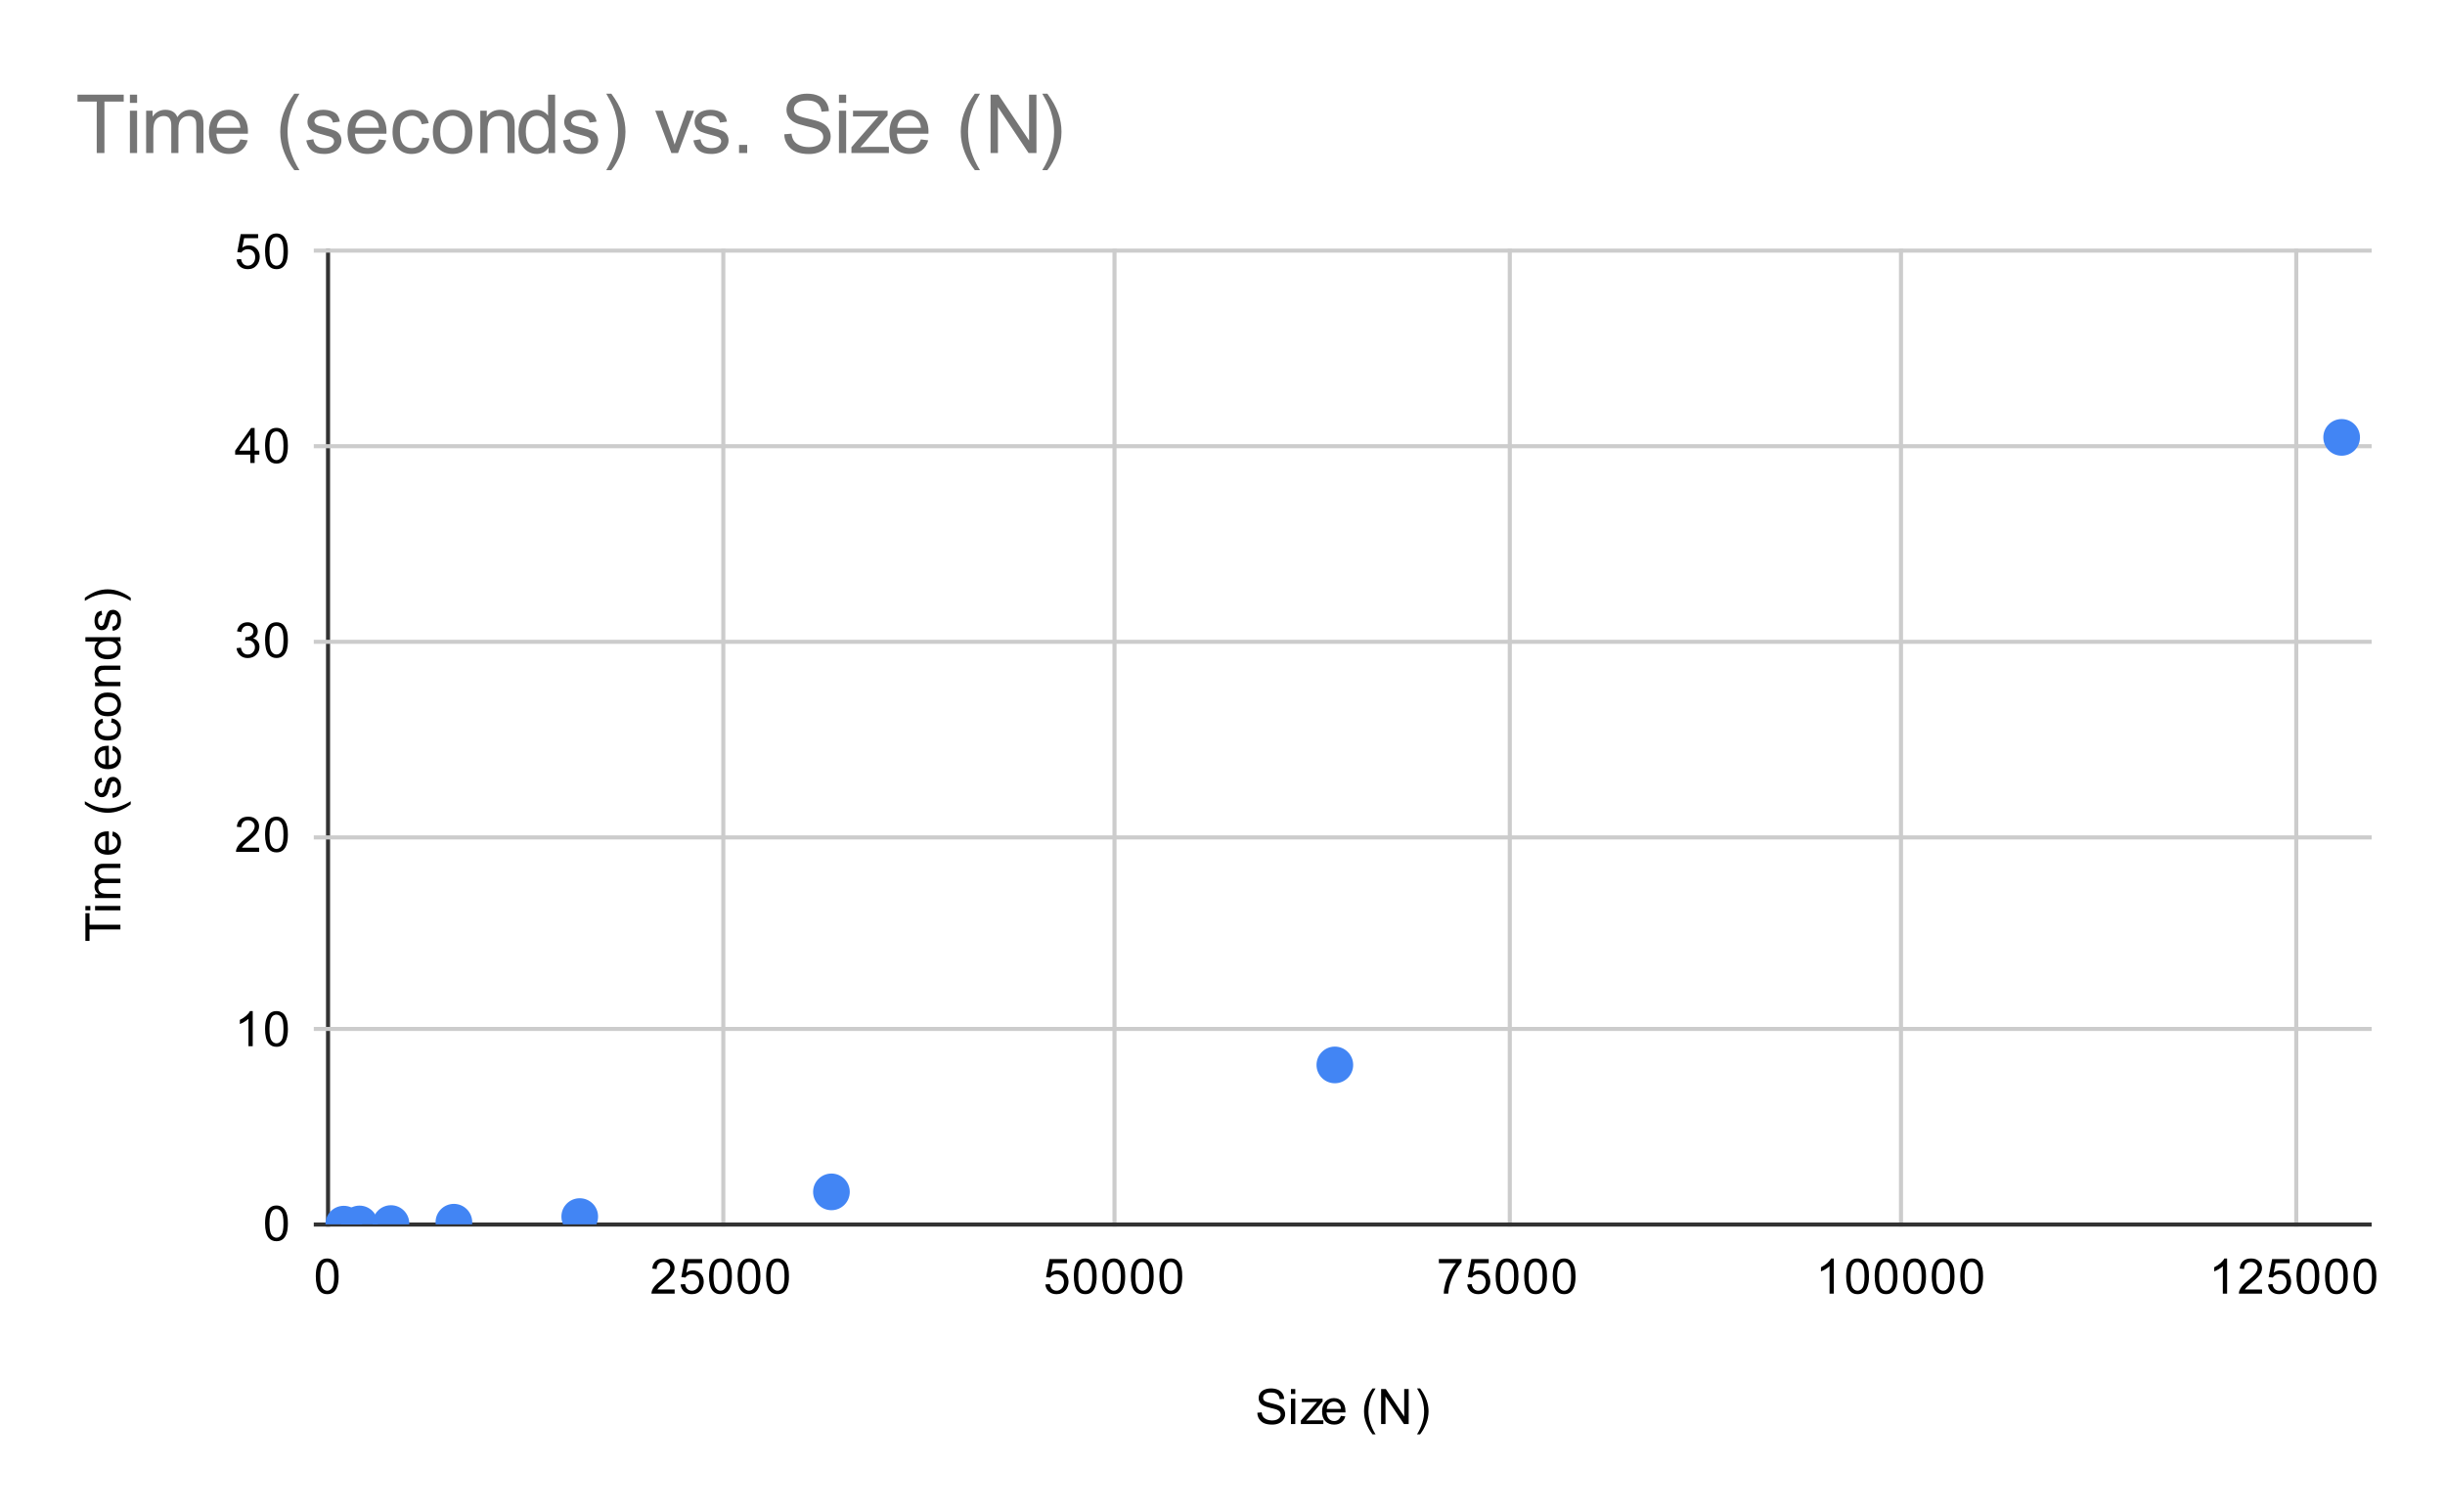 <svg version="1.1" viewBox="0.0 0.0 600.0 371.0" fill="none" stroke="none" stroke-linecap="square" stroke-miterlimit="10" width="600" height="371" xmlns:xlink="http://www.w3.org/1999/xlink" xmlns="http://www.w3.org/2000/svg"><path fill="#ffffff" d="M0 0L600.0 0L600.0 371.0L0 371.0L0 0Z" fill-rule="nonzero"/><path stroke="#333333" stroke-width="1.0" stroke-linecap="butt" d="M80.5 61.5L80.5 300.5" fill-rule="nonzero"/><path stroke="#cccccc" stroke-width="1.0" stroke-linecap="butt" d="M177.5 61.5L177.5 300.5" fill-rule="nonzero"/><path stroke="#cccccc" stroke-width="1.0" stroke-linecap="butt" d="M273.5 61.5L273.5 300.5" fill-rule="nonzero"/><path stroke="#cccccc" stroke-width="1.0" stroke-linecap="butt" d="M370.5 61.5L370.5 300.5" fill-rule="nonzero"/><path stroke="#cccccc" stroke-width="1.0" stroke-linecap="butt" d="M466.5 61.5L466.5 300.5" fill-rule="nonzero"/><path stroke="#cccccc" stroke-width="1.0" stroke-linecap="butt" d="M563.5 61.5L563.5 300.5" fill-rule="nonzero"/><path stroke="#333333" stroke-width="1.0" stroke-linecap="butt" d="M77.5 300.5L581.5 300.5" fill-rule="nonzero"/><path stroke="#cccccc" stroke-width="1.0" stroke-linecap="butt" d="M77.5 252.5L581.5 252.5" fill-rule="nonzero"/><path stroke="#cccccc" stroke-width="1.0" stroke-linecap="butt" d="M77.5 205.5L581.5 205.5" fill-rule="nonzero"/><path stroke="#cccccc" stroke-width="1.0" stroke-linecap="butt" d="M77.5 157.5L581.5 157.5" fill-rule="nonzero"/><path stroke="#cccccc" stroke-width="1.0" stroke-linecap="butt" d="M77.5 109.5L581.5 109.5" fill-rule="nonzero"/><path stroke="#cccccc" stroke-width="1.0" stroke-linecap="butt" d="M77.5 61.5L581.5 61.5" fill-rule="nonzero"/><clipPath id="id_0"><path d="M77.55 61.917L581.45 61.917L581.45 300.45L77.55 300.45L77.55 61.917Z" clip-rule="nonzero"/></clipPath><path fill="#4285f4" clip-path="url(#id_0)" d="M88.861 300.402C88.861 302.888 86.846 304.902 84.361 304.902C81.875 304.902 79.861 302.888 79.861 300.402C79.861 297.917 81.875 295.902 84.361 295.902C86.846 295.902 88.861 297.917 88.861 300.402Z" fill-rule="nonzero"/><path fill="#4285f4" clip-path="url(#id_0)" d="M92.721 300.355C92.721 302.84 90.707 304.855 88.221 304.855C85.736 304.855 83.721 302.84 83.721 300.355C83.721 297.869 85.736 295.855 88.221 295.855C90.707 295.855 92.721 297.869 92.721 300.355Z" fill-rule="nonzero"/><path fill="#4285f4" clip-path="url(#id_0)" d="M100.442 300.259C100.442 302.744 98.427 304.759 95.942 304.759C93.457 304.759 91.442 302.744 91.442 300.259C91.442 297.774 93.457 295.759 95.942 295.759C98.427 295.759 100.442 297.774 100.442 300.259Z" fill-rule="nonzero"/><path fill="#4285f4" clip-path="url(#id_0)" d="M115.884 299.925C115.884 302.411 113.869 304.425 111.384 304.425C108.899 304.425 106.884 302.411 106.884 299.925C106.884 297.44 108.899 295.425 111.384 295.425C113.869 295.425 115.884 297.44 115.884 299.925Z" fill-rule="nonzero"/><path fill="#4285f4" clip-path="url(#id_0)" d="M146.768 298.542C146.768 301.027 144.753 303.042 142.268 303.042C139.782 303.042 137.768 301.027 137.768 298.542C137.768 296.056 139.782 294.042 142.268 294.042C144.753 294.042 146.768 296.056 146.768 298.542Z" fill-rule="nonzero"/><path fill="#4285f4" clip-path="url(#id_0)" d="M208.535 292.483C208.535 294.968 206.52 296.983 204.035 296.983C201.55 296.983 199.535 294.968 199.535 292.483C199.535 289.998 201.55 287.983 204.035 287.983C206.52 287.983 208.535 289.998 208.535 292.483Z" fill-rule="nonzero"/><path fill="#4285f4" clip-path="url(#id_0)" d="M332.07 261.331C332.07 263.816 330.055 265.831 327.57 265.831C325.084 265.831 323.07 263.816 323.07 261.331C323.07 258.845 325.084 256.831 327.57 256.831C330.055 256.831 332.07 258.845 332.07 261.331Z" fill-rule="nonzero"/><path fill="#4285f4" clip-path="url(#id_0)" d="M579.139 107.333C579.139 109.819 577.125 111.833 574.639 111.833C572.154 111.833 570.139 109.819 570.139 107.333C570.139 104.848 572.154 102.833 574.639 102.833C577.125 102.833 579.139 104.848 579.139 107.333Z" fill-rule="nonzero"/><path fill="#000000" d="M308.547 346.684L309.609 346.591Q309.688 347.247 309.969 347.653Q310.25 348.059 310.828 348.325Q311.422 348.575 312.156 348.575Q312.797 348.575 313.297 348.387Q313.797 348.184 314.031 347.856Q314.281 347.512 314.281 347.122Q314.281 346.716 314.047 346.419Q313.812 346.106 313.281 345.903Q312.922 345.762 311.734 345.481Q310.562 345.2 310.094 344.95Q309.469 344.622 309.172 344.153Q308.875 343.669 308.875 343.075Q308.875 342.434 309.234 341.872Q309.609 341.294 310.312 341.012Q311.031 340.716 311.891 340.716Q312.844 340.716 313.578 341.028Q314.312 341.325 314.703 341.934Q315.094 342.528 315.125 343.278L314.031 343.356Q313.938 342.544 313.422 342.137Q312.922 341.716 311.938 341.716Q310.906 341.716 310.438 342.091Q309.969 342.466 309.969 342.997Q309.969 343.466 310.297 343.762Q310.625 344.059 312.0 344.372Q313.391 344.684 313.906 344.919Q314.656 345.278 315.016 345.809Q315.375 346.325 315.375 347.028Q315.375 347.716 314.984 348.325Q314.594 348.919 313.859 349.262Q313.125 349.591 312.203 349.591Q311.031 349.591 310.234 349.262Q309.453 348.919 309.0 348.231Q308.562 347.544 308.547 346.684ZM316.797 342.075L316.797 340.856L317.859 340.856L317.859 342.075L316.797 342.075ZM316.797 349.45L316.797 343.231L317.859 343.231L317.859 349.45L316.797 349.45ZM319.234 349.45L319.234 348.591L323.203 344.044Q322.516 344.075 322.0 344.075L319.469 344.075L319.469 343.231L324.562 343.231L324.562 343.919L321.188 347.872L320.531 348.591Q321.25 348.544 321.859 348.544L324.75 348.544L324.75 349.45L319.234 349.45ZM329.047 347.45L330.141 347.575Q329.891 348.528 329.188 349.059Q328.484 349.591 327.406 349.591Q326.047 349.591 325.234 348.747Q324.438 347.903 324.438 346.387Q324.438 344.825 325.25 343.966Q326.062 343.091 327.344 343.091Q328.594 343.091 329.375 343.934Q330.172 344.778 330.172 346.325Q330.172 346.419 330.172 346.606L325.531 346.606Q325.594 347.637 326.109 348.184Q326.625 348.716 327.406 348.716Q327.984 348.716 328.391 348.419Q328.812 348.106 329.047 347.45ZM325.594 345.747L329.062 345.747Q329.0 344.95 328.672 344.559Q328.156 343.95 327.359 343.95Q326.625 343.95 326.125 344.434Q325.641 344.919 325.594 345.747ZM336.812 351.981Q335.938 350.872 335.328 349.403Q334.734 347.919 334.734 346.341Q334.734 344.95 335.172 343.669Q335.703 342.184 336.812 340.716L337.562 340.716Q336.859 341.934 336.625 342.45Q336.266 343.262 336.062 344.137Q335.812 345.231 335.812 346.341Q335.812 349.169 337.562 351.981L336.812 351.981ZM338.922 349.45L338.922 340.856L340.078 340.856L344.594 347.606L344.594 340.856L345.688 340.856L345.688 349.45L344.516 349.45L340.0 342.7L340.0 349.45L338.922 349.45ZM348.484 351.981L347.734 351.981Q349.484 349.169 349.484 346.341Q349.484 345.247 349.234 344.153Q349.031 343.278 348.672 342.466Q348.438 341.95 347.734 340.716L348.484 340.716Q349.578 342.184 350.109 343.669Q350.562 344.95 350.562 346.341Q350.562 347.919 349.953 349.403Q349.344 350.872 348.484 351.981Z" fill-rule="nonzero"/><path fill="#000000" d="M29.55 228.074L21.972 228.074L21.972 230.902L20.956 230.902L20.956 224.09L21.972 224.09L21.972 226.933L29.55 226.933L29.55 228.074ZM22.175 223.386L20.956 223.386L20.956 222.324L22.175 222.324L22.175 223.386ZM29.55 223.386L23.331 223.386L23.331 222.324L29.55 222.324L29.55 223.386ZM29.55 220.386L23.331 220.386L23.331 219.449L24.206 219.449Q23.738 219.152 23.472 218.668Q23.191 218.183 23.191 217.558Q23.191 216.871 23.472 216.433Q23.753 215.98 24.269 215.808Q23.191 215.058 23.191 213.886Q23.191 212.949 23.706 212.465Q24.206 211.965 25.284 211.965L29.55 211.965L29.55 213.011L25.628 213.011Q25.003 213.011 24.722 213.121Q24.441 213.215 24.269 213.48Q24.097 213.746 24.097 214.121Q24.097 214.777 24.534 215.215Q24.972 215.636 25.941 215.636L29.55 215.636L29.55 216.699L25.503 216.699Q24.8 216.699 24.456 216.965Q24.097 217.215 24.097 217.793Q24.097 218.246 24.331 218.621Q24.566 218.996 25.019 219.168Q25.472 219.34 26.316 219.34L29.55 219.34L29.55 220.386ZM27.55 205.136L27.675 204.043Q28.628 204.293 29.159 204.996Q29.691 205.699 29.691 206.777Q29.691 208.136 28.847 208.949Q28.003 209.746 26.488 209.746Q24.925 209.746 24.066 208.933Q23.191 208.121 23.191 206.84Q23.191 205.59 24.034 204.808Q24.878 204.011 26.425 204.011Q26.519 204.011 26.706 204.011L26.706 208.652Q27.738 208.59 28.284 208.074Q28.816 207.558 28.816 206.777Q28.816 206.199 28.519 205.793Q28.206 205.371 27.55 205.136ZM25.847 208.59L25.847 205.121Q25.05 205.183 24.659 205.511Q24.05 206.027 24.05 206.824Q24.05 207.558 24.534 208.058Q25.019 208.543 25.847 208.59ZM32.081 197.371Q30.972 198.246 29.503 198.855Q28.019 199.449 26.441 199.449Q25.05 199.449 23.769 199.011Q22.284 198.48 20.816 197.371L20.816 196.621Q22.034 197.324 22.55 197.558Q23.363 197.918 24.238 198.121Q25.331 198.371 26.441 198.371Q29.269 198.371 32.081 196.621L32.081 197.371ZM27.691 195.808L27.534 194.777Q28.159 194.683 28.488 194.293Q28.816 193.886 28.816 193.152Q28.816 192.433 28.534 192.09Q28.238 191.73 27.831 191.73Q27.472 191.73 27.269 192.043Q27.128 192.261 26.909 193.121Q26.613 194.277 26.409 194.73Q26.191 195.168 25.816 195.402Q25.441 195.636 24.972 195.636Q24.566 195.636 24.206 195.449Q23.847 195.261 23.613 194.933Q23.441 194.683 23.316 194.261Q23.191 193.84 23.191 193.34Q23.191 192.621 23.409 192.074Q23.613 191.511 23.972 191.246Q24.331 190.98 24.925 190.886L25.066 191.918Q24.597 191.98 24.331 192.324Q24.05 192.652 24.05 193.277Q24.05 193.996 24.3 194.308Q24.534 194.621 24.863 194.621Q25.066 194.621 25.222 194.496Q25.394 194.355 25.503 194.09Q25.566 193.933 25.769 193.152Q26.081 192.027 26.269 191.59Q26.456 191.152 26.816 190.902Q27.175 190.652 27.722 190.652Q28.253 190.652 28.722 190.965Q29.175 191.261 29.441 191.84Q29.691 192.418 29.691 193.152Q29.691 194.371 29.191 195.011Q28.675 195.636 27.691 195.808ZM27.55 184.136L27.675 183.043Q28.628 183.293 29.159 183.996Q29.691 184.699 29.691 185.777Q29.691 187.136 28.847 187.949Q28.003 188.746 26.488 188.746Q24.925 188.746 24.066 187.933Q23.191 187.121 23.191 185.84Q23.191 184.59 24.034 183.808Q24.878 183.011 26.425 183.011Q26.519 183.011 26.706 183.011L26.706 187.652Q27.738 187.59 28.284 187.074Q28.816 186.558 28.816 185.777Q28.816 185.199 28.519 184.793Q28.206 184.371 27.55 184.136ZM25.847 187.59L25.847 184.121Q25.05 184.183 24.659 184.511Q24.05 185.027 24.05 185.824Q24.05 186.558 24.534 187.058Q25.019 187.543 25.847 187.59ZM27.269 177.324L27.409 176.293Q28.472 176.465 29.081 177.168Q29.691 177.871 29.691 178.886Q29.691 180.168 28.863 180.949Q28.019 181.715 26.456 181.715Q25.456 181.715 24.706 181.386Q23.941 181.043 23.566 180.371Q23.191 179.683 23.191 178.871Q23.191 177.871 23.706 177.23Q24.206 176.574 25.159 176.386L25.316 177.418Q24.691 177.558 24.378 177.933Q24.05 178.308 24.05 178.84Q24.05 179.636 24.628 180.136Q25.191 180.636 26.425 180.636Q27.691 180.636 28.253 180.152Q28.816 179.668 28.816 178.902Q28.816 178.277 28.441 177.871Q28.066 177.449 27.269 177.324ZM26.441 175.777Q24.706 175.777 23.878 174.824Q23.191 174.027 23.191 172.871Q23.191 171.59 24.034 170.777Q24.863 169.949 26.347 169.949Q27.55 169.949 28.238 170.308Q28.925 170.668 29.316 171.371Q29.691 172.058 29.691 172.871Q29.691 174.168 28.863 174.98Q28.019 175.777 26.441 175.777ZM26.441 174.699Q27.628 174.699 28.222 174.183Q28.816 173.652 28.816 172.871Q28.816 172.074 28.222 171.558Q27.628 171.043 26.409 171.043Q25.253 171.043 24.659 171.574Q24.066 172.09 24.066 172.871Q24.066 173.652 24.659 174.183Q25.238 174.699 26.441 174.699ZM29.55 168.386L23.331 168.386L23.331 167.449L24.206 167.449Q23.191 166.761 23.191 165.465Q23.191 164.902 23.394 164.433Q23.597 163.949 23.925 163.715Q24.253 163.48 24.691 163.386Q24.988 163.34 25.722 163.34L29.55 163.34L29.55 164.386L25.769 164.386Q25.113 164.386 24.8 164.511Q24.488 164.636 24.3 164.949Q24.097 165.261 24.097 165.683Q24.097 166.355 24.534 166.855Q24.956 167.34 26.144 167.34L29.55 167.34L29.55 168.386ZM29.55 157.355L28.769 157.355Q29.691 157.949 29.691 159.09Q29.691 159.84 29.284 160.465Q28.863 161.09 28.128 161.433Q27.394 161.777 26.441 161.777Q25.519 161.777 24.753 161.465Q23.988 161.152 23.597 160.527Q23.191 159.902 23.191 159.136Q23.191 158.574 23.425 158.136Q23.659 157.699 24.034 157.418L20.956 157.418L20.956 156.371L29.55 156.371L29.55 157.355ZM26.441 160.683Q27.644 160.683 28.238 160.183Q28.816 159.683 28.816 158.996Q28.816 158.308 28.253 157.824Q27.691 157.34 26.534 157.34Q25.253 157.34 24.659 157.84Q24.066 158.324 24.066 159.043Q24.066 159.746 24.644 160.215Q25.206 160.683 26.441 160.683ZM27.691 154.808L27.534 153.777Q28.159 153.683 28.488 153.293Q28.816 152.886 28.816 152.152Q28.816 151.433 28.534 151.09Q28.238 150.73 27.831 150.73Q27.472 150.73 27.269 151.043Q27.128 151.261 26.909 152.121Q26.613 153.277 26.409 153.73Q26.191 154.168 25.816 154.402Q25.441 154.636 24.972 154.636Q24.566 154.636 24.206 154.449Q23.847 154.261 23.613 153.933Q23.441 153.683 23.316 153.261Q23.191 152.84 23.191 152.34Q23.191 151.621 23.409 151.074Q23.613 150.511 23.972 150.246Q24.331 149.98 24.925 149.886L25.066 150.918Q24.597 150.98 24.331 151.324Q24.05 151.652 24.05 152.277Q24.05 152.996 24.3 153.308Q24.534 153.621 24.863 153.621Q25.066 153.621 25.222 153.496Q25.394 153.355 25.503 153.09Q25.566 152.933 25.769 152.152Q26.081 151.027 26.269 150.59Q26.456 150.152 26.816 149.902Q27.175 149.652 27.722 149.652Q28.253 149.652 28.722 149.965Q29.175 150.261 29.441 150.84Q29.691 151.418 29.691 152.152Q29.691 153.371 29.191 154.011Q28.675 154.636 27.691 154.808ZM32.081 146.699L32.081 147.449Q29.269 145.699 26.441 145.699Q25.347 145.699 24.253 145.949Q23.378 146.152 22.566 146.511Q22.05 146.746 20.816 147.449L20.816 146.699Q22.284 145.605 23.769 145.074Q25.05 144.621 26.441 144.621Q28.019 144.621 29.503 145.23Q30.972 145.84 32.081 146.699Z" fill-rule="nonzero"/><path fill="#000000" d="M65.05 300.216Q65.05 298.684 65.362 297.762Q65.675 296.825 66.284 296.325Q66.909 295.825 67.847 295.825Q68.534 295.825 69.05 296.106Q69.581 296.387 69.925 296.919Q70.269 297.434 70.456 298.184Q70.644 298.934 70.644 300.216Q70.644 301.731 70.331 302.653Q70.034 303.575 69.409 304.091Q68.8 304.591 67.847 304.591Q66.612 304.591 65.894 303.7Q65.05 302.637 65.05 300.216ZM66.128 300.216Q66.128 302.325 66.628 303.028Q67.128 303.731 67.847 303.731Q68.581 303.731 69.066 303.028Q69.566 302.325 69.566 300.216Q69.566 298.091 69.066 297.403Q68.581 296.7 67.831 296.7Q67.112 296.7 66.675 297.309Q66.128 298.091 66.128 300.216Z" fill-rule="nonzero"/><path fill="#000000" d="M62.019 256.743L60.972 256.743L60.972 250.025Q60.581 250.384 59.956 250.759Q59.347 251.118 58.862 251.29L58.862 250.275Q59.737 249.853 60.394 249.275Q61.066 248.681 61.347 248.118L62.019 248.118L62.019 256.743ZM65.05 252.509Q65.05 250.978 65.362 250.056Q65.675 249.118 66.284 248.618Q66.909 248.118 67.847 248.118Q68.534 248.118 69.05 248.4Q69.581 248.681 69.925 249.212Q70.269 249.728 70.456 250.478Q70.644 251.228 70.644 252.509Q70.644 254.025 70.331 254.946Q70.034 255.868 69.409 256.384Q68.8 256.884 67.847 256.884Q66.612 256.884 65.894 255.993Q65.05 254.931 65.05 252.509ZM66.128 252.509Q66.128 254.618 66.628 255.321Q67.128 256.025 67.847 256.025Q68.581 256.025 69.066 255.321Q69.566 254.618 69.566 252.509Q69.566 250.384 69.066 249.696Q68.581 248.993 67.831 248.993Q67.112 248.993 66.675 249.603Q66.128 250.384 66.128 252.509Z" fill-rule="nonzero"/><path fill="#000000" d="M63.597 208.021L63.597 209.037L57.909 209.037Q57.909 208.662 58.034 208.302Q58.253 207.724 58.722 207.162Q59.206 206.599 60.112 205.865Q61.519 204.709 62.003 204.037Q62.503 203.365 62.503 202.771Q62.503 202.146 62.05 201.724Q61.597 201.287 60.878 201.287Q60.112 201.287 59.659 201.74Q59.206 202.193 59.191 203.005L58.112 202.896Q58.222 201.677 58.941 201.052Q59.675 200.412 60.909 200.412Q62.144 200.412 62.862 201.099Q63.581 201.787 63.581 202.802Q63.581 203.318 63.362 203.818Q63.159 204.302 62.659 204.865Q62.175 205.412 61.05 206.365Q60.097 207.162 59.816 207.459Q59.55 207.74 59.378 208.021L63.597 208.021ZM65.05 204.802Q65.05 203.271 65.362 202.349Q65.675 201.412 66.284 200.912Q66.909 200.412 67.847 200.412Q68.534 200.412 69.05 200.693Q69.581 200.974 69.925 201.505Q70.269 202.021 70.456 202.771Q70.644 203.521 70.644 204.802Q70.644 206.318 70.331 207.24Q70.034 208.162 69.409 208.677Q68.8 209.177 67.847 209.177Q66.612 209.177 65.894 208.287Q65.05 207.224 65.05 204.802ZM66.128 204.802Q66.128 206.912 66.628 207.615Q67.128 208.318 67.847 208.318Q68.581 208.318 69.066 207.615Q69.566 206.912 69.566 204.802Q69.566 202.677 69.066 201.99Q68.581 201.287 67.831 201.287Q67.112 201.287 66.675 201.896Q66.128 202.677 66.128 204.802Z" fill-rule="nonzero"/><path fill="#000000" d="M58.05 159.064L59.112 158.924Q59.284 159.814 59.722 160.221Q60.159 160.611 60.784 160.611Q61.534 160.611 62.05 160.096Q62.566 159.58 62.566 158.814Q62.566 158.096 62.081 157.627Q61.612 157.143 60.878 157.143Q60.581 157.143 60.128 157.268L60.253 156.33Q60.362 156.346 60.425 156.346Q61.097 156.346 61.628 156.002Q62.175 155.643 62.175 154.908Q62.175 154.33 61.784 153.955Q61.394 153.564 60.769 153.564Q60.159 153.564 59.737 153.955Q59.331 154.346 59.222 155.111L58.159 154.924Q58.347 153.877 59.034 153.299Q59.722 152.705 60.737 152.705Q61.441 152.705 62.034 153.018Q62.628 153.314 62.941 153.83Q63.253 154.346 63.253 154.939Q63.253 155.486 62.956 155.955Q62.659 156.408 62.081 156.674Q62.831 156.846 63.253 157.408Q63.675 157.955 63.675 158.799Q63.675 159.924 62.847 160.705Q62.034 161.486 60.784 161.486Q59.659 161.486 58.909 160.814Q58.159 160.127 58.05 159.064ZM65.05 157.096Q65.05 155.564 65.362 154.643Q65.675 153.705 66.284 153.205Q66.909 152.705 67.847 152.705Q68.534 152.705 69.05 152.986Q69.581 153.268 69.925 153.799Q70.269 154.314 70.456 155.064Q70.644 155.814 70.644 157.096Q70.644 158.611 70.331 159.533Q70.034 160.455 69.409 160.971Q68.8 161.471 67.847 161.471Q66.612 161.471 65.894 160.58Q65.05 159.518 65.05 157.096ZM66.128 157.096Q66.128 159.205 66.628 159.908Q67.128 160.611 67.847 160.611Q68.581 160.611 69.066 159.908Q69.566 159.205 69.566 157.096Q69.566 154.971 69.066 154.283Q68.581 153.58 67.831 153.58Q67.112 153.58 66.675 154.189Q66.128 154.971 66.128 157.096Z" fill-rule="nonzero"/><path fill="#000000" d="M61.425 113.623L61.425 111.561L57.706 111.561L57.706 110.592L61.628 105.03L62.487 105.03L62.487 110.592L63.644 110.592L63.644 111.561L62.487 111.561L62.487 113.623L61.425 113.623ZM61.425 110.592L61.425 106.733L58.737 110.592L61.425 110.592ZM65.05 109.389Q65.05 107.858 65.362 106.936Q65.675 105.998 66.284 105.498Q66.909 104.998 67.847 104.998Q68.534 104.998 69.05 105.28Q69.581 105.561 69.925 106.092Q70.269 106.608 70.456 107.358Q70.644 108.108 70.644 109.389Q70.644 110.905 70.331 111.826Q70.034 112.748 69.409 113.264Q68.8 113.764 67.847 113.764Q66.612 113.764 65.894 112.873Q65.05 111.811 65.05 109.389ZM66.128 109.389Q66.128 111.498 66.628 112.201Q67.128 112.905 67.847 112.905Q68.581 112.905 69.066 112.201Q69.566 111.498 69.566 109.389Q69.566 107.264 69.066 106.576Q68.581 105.873 67.831 105.873Q67.112 105.873 66.675 106.483Q66.128 107.264 66.128 109.389Z" fill-rule="nonzero"/><path fill="#000000" d="M58.05 63.667L59.159 63.573Q59.284 64.385 59.722 64.792Q60.175 65.198 60.816 65.198Q61.566 65.198 62.097 64.62Q62.628 64.042 62.628 63.104Q62.628 62.198 62.112 61.682Q61.612 61.151 60.784 61.151Q60.284 61.151 59.862 61.385Q59.456 61.62 59.222 61.979L58.237 61.854L59.066 57.448L63.347 57.448L63.347 58.448L59.909 58.448L59.456 60.76Q60.222 60.214 61.066 60.214Q62.191 60.214 62.956 60.995Q63.737 61.776 63.737 63.01Q63.737 64.167 63.066 65.026Q62.237 66.057 60.816 66.057Q59.644 66.057 58.894 65.401Q58.159 64.745 58.05 63.667ZM65.05 61.682Q65.05 60.151 65.362 59.229Q65.675 58.292 66.284 57.792Q66.909 57.292 67.847 57.292Q68.534 57.292 69.05 57.573Q69.581 57.854 69.925 58.385Q70.269 58.901 70.456 59.651Q70.644 60.401 70.644 61.682Q70.644 63.198 70.331 64.12Q70.034 65.042 69.409 65.557Q68.8 66.057 67.847 66.057Q66.612 66.057 65.894 65.167Q65.05 64.104 65.05 61.682ZM66.128 61.682Q66.128 63.792 66.628 64.495Q67.128 65.198 67.847 65.198Q68.581 65.198 69.066 64.495Q69.566 63.792 69.566 61.682Q69.566 59.557 69.066 58.87Q68.581 58.167 67.831 58.167Q67.112 58.167 66.675 58.776Q66.128 59.557 66.128 61.682Z" fill-rule="nonzero"/><path fill="#000000" d="M77.5 313.216Q77.5 311.684 77.813 310.762Q78.125 309.825 78.735 309.325Q79.36 308.825 80.297 308.825Q80.985 308.825 81.5 309.106Q82.032 309.387 82.375 309.919Q82.719 310.434 82.907 311.184Q83.094 311.934 83.094 313.216Q83.094 314.731 82.782 315.653Q82.485 316.575 81.86 317.091Q81.25 317.591 80.297 317.591Q79.063 317.591 78.344 316.7Q77.5 315.637 77.5 313.216ZM78.578 313.216Q78.578 315.325 79.078 316.028Q79.578 316.731 80.297 316.731Q81.032 316.731 81.516 316.028Q82.016 315.325 82.016 313.216Q82.016 311.091 81.516 310.403Q81.032 309.7 80.282 309.7Q79.563 309.7 79.125 310.309Q78.578 311.091 78.578 313.216Z" fill-rule="nonzero"/><path fill="#000000" d="M165.559 316.434L165.559 317.45L159.871 317.45Q159.871 317.075 159.996 316.716Q160.215 316.137 160.684 315.575Q161.168 315.012 162.074 314.278Q163.481 313.122 163.965 312.45Q164.465 311.778 164.465 311.184Q164.465 310.559 164.012 310.137Q163.559 309.7 162.84 309.7Q162.074 309.7 161.621 310.153Q161.168 310.606 161.152 311.419L160.074 311.309Q160.184 310.091 160.902 309.466Q161.637 308.825 162.871 308.825Q164.106 308.825 164.824 309.512Q165.543 310.2 165.543 311.216Q165.543 311.731 165.324 312.231Q165.121 312.716 164.621 313.278Q164.137 313.825 163.012 314.778Q162.059 315.575 161.777 315.872Q161.512 316.153 161.34 316.434L165.559 316.434ZM167.012 315.2L168.121 315.106Q168.246 315.919 168.684 316.325Q169.137 316.731 169.777 316.731Q170.527 316.731 171.059 316.153Q171.59 315.575 171.59 314.637Q171.59 313.731 171.074 313.216Q170.574 312.684 169.746 312.684Q169.246 312.684 168.824 312.919Q168.418 313.153 168.184 313.512L167.199 313.387L168.027 308.981L172.309 308.981L172.309 309.981L168.871 309.981L168.418 312.294Q169.184 311.747 170.027 311.747Q171.152 311.747 171.918 312.528Q172.699 313.309 172.699 314.544Q172.699 315.7 172.027 316.559Q171.199 317.591 169.777 317.591Q168.606 317.591 167.856 316.934Q167.121 316.278 167.012 315.2ZM174.012 313.216Q174.012 311.684 174.324 310.762Q174.637 309.825 175.246 309.325Q175.871 308.825 176.809 308.825Q177.496 308.825 178.012 309.106Q178.543 309.387 178.887 309.919Q179.231 310.434 179.418 311.184Q179.606 311.934 179.606 313.216Q179.606 314.731 179.293 315.653Q178.996 316.575 178.371 317.091Q177.762 317.591 176.809 317.591Q175.574 317.591 174.856 316.7Q174.012 315.637 174.012 313.216ZM175.09 313.216Q175.09 315.325 175.59 316.028Q176.09 316.731 176.809 316.731Q177.543 316.731 178.027 316.028Q178.527 315.325 178.527 313.216Q178.527 311.091 178.027 310.403Q177.543 309.7 176.793 309.7Q176.074 309.7 175.637 310.309Q175.09 311.091 175.09 313.216ZM181.012 313.216Q181.012 311.684 181.324 310.762Q181.637 309.825 182.246 309.325Q182.871 308.825 183.809 308.825Q184.496 308.825 185.012 309.106Q185.543 309.387 185.887 309.919Q186.231 310.434 186.418 311.184Q186.606 311.934 186.606 313.216Q186.606 314.731 186.293 315.653Q185.996 316.575 185.371 317.091Q184.762 317.591 183.809 317.591Q182.574 317.591 181.856 316.7Q181.012 315.637 181.012 313.216ZM182.09 313.216Q182.09 315.325 182.59 316.028Q183.09 316.731 183.809 316.731Q184.543 316.731 185.027 316.028Q185.527 315.325 185.527 313.216Q185.527 311.091 185.027 310.403Q184.543 309.7 183.793 309.7Q183.074 309.7 182.637 310.309Q182.09 311.091 182.09 313.216ZM188.012 313.216Q188.012 311.684 188.324 310.762Q188.637 309.825 189.246 309.325Q189.871 308.825 190.809 308.825Q191.496 308.825 192.012 309.106Q192.543 309.387 192.887 309.919Q193.231 310.434 193.418 311.184Q193.606 311.934 193.606 313.216Q193.606 314.731 193.293 315.653Q192.996 316.575 192.371 317.091Q191.762 317.591 190.809 317.591Q189.574 317.591 188.856 316.7Q188.012 315.637 188.012 313.216ZM189.09 313.216Q189.09 315.325 189.59 316.028Q190.09 316.731 190.809 316.731Q191.543 316.731 192.027 316.028Q192.527 315.325 192.527 313.216Q192.527 311.091 192.027 310.403Q191.543 309.7 190.793 309.7Q190.074 309.7 189.637 310.309Q189.09 311.091 189.09 313.216Z" fill-rule="nonzero"/><path fill="#000000" d="M256.523 315.2L257.633 315.106Q257.758 315.919 258.195 316.325Q258.648 316.731 259.289 316.731Q260.039 316.731 260.57 316.153Q261.101 315.575 261.101 314.637Q261.101 313.731 260.586 313.216Q260.086 312.684 259.258 312.684Q258.758 312.684 258.336 312.919Q257.93 313.153 257.695 313.512L256.711 313.387L257.539 308.981L261.82 308.981L261.82 309.981L258.383 309.981L257.93 312.294Q258.695 311.747 259.539 311.747Q260.664 311.747 261.43 312.528Q262.211 313.309 262.211 314.544Q262.211 315.7 261.539 316.559Q260.711 317.591 259.289 317.591Q258.117 317.591 257.367 316.934Q256.633 316.278 256.523 315.2ZM263.523 313.216Q263.523 311.684 263.836 310.762Q264.148 309.825 264.758 309.325Q265.383 308.825 266.32 308.825Q267.008 308.825 267.523 309.106Q268.055 309.387 268.398 309.919Q268.742 310.434 268.93 311.184Q269.117 311.934 269.117 313.216Q269.117 314.731 268.805 315.653Q268.508 316.575 267.883 317.091Q267.273 317.591 266.32 317.591Q265.086 317.591 264.367 316.7Q263.523 315.637 263.523 313.216ZM264.601 313.216Q264.601 315.325 265.101 316.028Q265.601 316.731 266.32 316.731Q267.055 316.731 267.539 316.028Q268.039 315.325 268.039 313.216Q268.039 311.091 267.539 310.403Q267.055 309.7 266.305 309.7Q265.586 309.7 265.148 310.309Q264.601 311.091 264.601 313.216ZM270.523 313.216Q270.523 311.684 270.836 310.762Q271.148 309.825 271.758 309.325Q272.383 308.825 273.32 308.825Q274.008 308.825 274.523 309.106Q275.055 309.387 275.398 309.919Q275.742 310.434 275.93 311.184Q276.117 311.934 276.117 313.216Q276.117 314.731 275.805 315.653Q275.508 316.575 274.883 317.091Q274.273 317.591 273.32 317.591Q272.086 317.591 271.367 316.7Q270.523 315.637 270.523 313.216ZM271.601 313.216Q271.601 315.325 272.101 316.028Q272.601 316.731 273.32 316.731Q274.055 316.731 274.539 316.028Q275.039 315.325 275.039 313.216Q275.039 311.091 274.539 310.403Q274.055 309.7 273.305 309.7Q272.586 309.7 272.148 310.309Q271.601 311.091 271.601 313.216ZM277.523 313.216Q277.523 311.684 277.836 310.762Q278.148 309.825 278.758 309.325Q279.383 308.825 280.32 308.825Q281.008 308.825 281.523 309.106Q282.055 309.387 282.398 309.919Q282.742 310.434 282.93 311.184Q283.117 311.934 283.117 313.216Q283.117 314.731 282.805 315.653Q282.508 316.575 281.883 317.091Q281.273 317.591 280.32 317.591Q279.086 317.591 278.367 316.7Q277.523 315.637 277.523 313.216ZM278.601 313.216Q278.601 315.325 279.101 316.028Q279.601 316.731 280.32 316.731Q281.055 316.731 281.539 316.028Q282.039 315.325 282.039 313.216Q282.039 311.091 281.539 310.403Q281.055 309.7 280.305 309.7Q279.586 309.7 279.148 310.309Q278.601 311.091 278.601 313.216ZM284.523 313.216Q284.523 311.684 284.836 310.762Q285.148 309.825 285.758 309.325Q286.383 308.825 287.32 308.825Q288.008 308.825 288.523 309.106Q289.055 309.387 289.398 309.919Q289.742 310.434 289.93 311.184Q290.117 311.934 290.117 313.216Q290.117 314.731 289.805 315.653Q289.508 316.575 288.883 317.091Q288.273 317.591 287.32 317.591Q286.086 317.591 285.367 316.7Q284.523 315.637 284.523 313.216ZM285.601 313.216Q285.601 315.325 286.101 316.028Q286.601 316.731 287.32 316.731Q288.055 316.731 288.539 316.028Q289.039 315.325 289.039 313.216Q289.039 311.091 288.539 310.403Q288.055 309.7 287.305 309.7Q286.586 309.7 286.148 310.309Q285.601 311.091 285.601 313.216Z" fill-rule="nonzero"/><path fill="#000000" d="M353.097 309.981L353.097 308.966L358.66 308.966L358.66 309.794Q357.847 310.669 357.035 312.122Q356.238 313.559 355.8 315.091Q355.472 316.169 355.394 317.45L354.3 317.45Q354.316 316.434 354.691 314.997Q355.082 313.559 355.785 312.231Q356.504 310.903 357.316 309.981L353.097 309.981ZM360.035 315.2L361.144 315.106Q361.269 315.919 361.707 316.325Q362.16 316.731 362.8 316.731Q363.55 316.731 364.082 316.153Q364.613 315.575 364.613 314.637Q364.613 313.731 364.097 313.216Q363.597 312.684 362.769 312.684Q362.269 312.684 361.847 312.919Q361.441 313.153 361.207 313.512L360.222 313.387L361.05 308.981L365.332 308.981L365.332 309.981L361.894 309.981L361.441 312.294Q362.207 311.747 363.05 311.747Q364.175 311.747 364.941 312.528Q365.722 313.309 365.722 314.544Q365.722 315.7 365.05 316.559Q364.222 317.591 362.8 317.591Q361.629 317.591 360.879 316.934Q360.144 316.278 360.035 315.2ZM367.035 313.216Q367.035 311.684 367.347 310.762Q367.66 309.825 368.269 309.325Q368.894 308.825 369.832 308.825Q370.519 308.825 371.035 309.106Q371.566 309.387 371.91 309.919Q372.254 310.434 372.441 311.184Q372.629 311.934 372.629 313.216Q372.629 314.731 372.316 315.653Q372.019 316.575 371.394 317.091Q370.785 317.591 369.832 317.591Q368.597 317.591 367.879 316.7Q367.035 315.637 367.035 313.216ZM368.113 313.216Q368.113 315.325 368.613 316.028Q369.113 316.731 369.832 316.731Q370.566 316.731 371.05 316.028Q371.55 315.325 371.55 313.216Q371.55 311.091 371.05 310.403Q370.566 309.7 369.816 309.7Q369.097 309.7 368.66 310.309Q368.113 311.091 368.113 313.216ZM374.035 313.216Q374.035 311.684 374.347 310.762Q374.66 309.825 375.269 309.325Q375.894 308.825 376.832 308.825Q377.519 308.825 378.035 309.106Q378.566 309.387 378.91 309.919Q379.254 310.434 379.441 311.184Q379.629 311.934 379.629 313.216Q379.629 314.731 379.316 315.653Q379.019 316.575 378.394 317.091Q377.785 317.591 376.832 317.591Q375.597 317.591 374.879 316.7Q374.035 315.637 374.035 313.216ZM375.113 313.216Q375.113 315.325 375.613 316.028Q376.113 316.731 376.832 316.731Q377.566 316.731 378.05 316.028Q378.55 315.325 378.55 313.216Q378.55 311.091 378.05 310.403Q377.566 309.7 376.816 309.7Q376.097 309.7 375.66 310.309Q375.113 311.091 375.113 313.216ZM381.035 313.216Q381.035 311.684 381.347 310.762Q381.66 309.825 382.269 309.325Q382.894 308.825 383.832 308.825Q384.519 308.825 385.035 309.106Q385.566 309.387 385.91 309.919Q386.254 310.434 386.441 311.184Q386.629 311.934 386.629 313.216Q386.629 314.731 386.316 315.653Q386.019 316.575 385.394 317.091Q384.785 317.591 383.832 317.591Q382.597 317.591 381.879 316.7Q381.035 315.637 381.035 313.216ZM382.113 313.216Q382.113 315.325 382.613 316.028Q383.113 316.731 383.832 316.731Q384.566 316.731 385.05 316.028Q385.55 315.325 385.55 313.216Q385.55 311.091 385.05 310.403Q384.566 309.7 383.816 309.7Q383.097 309.7 382.66 310.309Q382.113 311.091 382.113 313.216Z" fill-rule="nonzero"/><path fill="#000000" d="M450.015 317.45L448.968 317.45L448.968 310.731Q448.578 311.091 447.953 311.466Q447.343 311.825 446.859 311.997L446.859 310.981Q447.734 310.559 448.39 309.981Q449.062 309.387 449.343 308.825L450.015 308.825L450.015 317.45ZM453.046 313.216Q453.046 311.684 453.359 310.762Q453.671 309.825 454.281 309.325Q454.906 308.825 455.843 308.825Q456.531 308.825 457.046 309.106Q457.578 309.387 457.921 309.919Q458.265 310.434 458.453 311.184Q458.64 311.934 458.64 313.216Q458.64 314.731 458.328 315.653Q458.031 316.575 457.406 317.091Q456.796 317.591 455.843 317.591Q454.609 317.591 453.89 316.7Q453.046 315.637 453.046 313.216ZM454.124 313.216Q454.124 315.325 454.624 316.028Q455.124 316.731 455.843 316.731Q456.578 316.731 457.062 316.028Q457.562 315.325 457.562 313.216Q457.562 311.091 457.062 310.403Q456.578 309.7 455.828 309.7Q455.109 309.7 454.671 310.309Q454.124 311.091 454.124 313.216ZM460.046 313.216Q460.046 311.684 460.359 310.762Q460.671 309.825 461.281 309.325Q461.906 308.825 462.843 308.825Q463.531 308.825 464.046 309.106Q464.578 309.387 464.921 309.919Q465.265 310.434 465.453 311.184Q465.64 311.934 465.64 313.216Q465.64 314.731 465.328 315.653Q465.031 316.575 464.406 317.091Q463.796 317.591 462.843 317.591Q461.609 317.591 460.89 316.7Q460.046 315.637 460.046 313.216ZM461.124 313.216Q461.124 315.325 461.624 316.028Q462.124 316.731 462.843 316.731Q463.578 316.731 464.062 316.028Q464.562 315.325 464.562 313.216Q464.562 311.091 464.062 310.403Q463.578 309.7 462.828 309.7Q462.109 309.7 461.671 310.309Q461.124 311.091 461.124 313.216ZM467.046 313.216Q467.046 311.684 467.359 310.762Q467.671 309.825 468.281 309.325Q468.906 308.825 469.843 308.825Q470.531 308.825 471.046 309.106Q471.578 309.387 471.921 309.919Q472.265 310.434 472.453 311.184Q472.64 311.934 472.64 313.216Q472.64 314.731 472.328 315.653Q472.031 316.575 471.406 317.091Q470.796 317.591 469.843 317.591Q468.609 317.591 467.89 316.7Q467.046 315.637 467.046 313.216ZM468.124 313.216Q468.124 315.325 468.624 316.028Q469.124 316.731 469.843 316.731Q470.578 316.731 471.062 316.028Q471.562 315.325 471.562 313.216Q471.562 311.091 471.062 310.403Q470.578 309.7 469.828 309.7Q469.109 309.7 468.671 310.309Q468.124 311.091 468.124 313.216ZM474.046 313.216Q474.046 311.684 474.359 310.762Q474.671 309.825 475.281 309.325Q475.906 308.825 476.843 308.825Q477.531 308.825 478.046 309.106Q478.578 309.387 478.921 309.919Q479.265 310.434 479.453 311.184Q479.64 311.934 479.64 313.216Q479.64 314.731 479.328 315.653Q479.031 316.575 478.406 317.091Q477.796 317.591 476.843 317.591Q475.609 317.591 474.89 316.7Q474.046 315.637 474.046 313.216ZM475.124 313.216Q475.124 315.325 475.624 316.028Q476.124 316.731 476.843 316.731Q477.578 316.731 478.062 316.028Q478.562 315.325 478.562 313.216Q478.562 311.091 478.062 310.403Q477.578 309.7 476.828 309.7Q476.109 309.7 475.671 310.309Q475.124 311.091 475.124 313.216ZM481.046 313.216Q481.046 311.684 481.359 310.762Q481.671 309.825 482.281 309.325Q482.906 308.825 483.843 308.825Q484.531 308.825 485.046 309.106Q485.578 309.387 485.921 309.919Q486.265 310.434 486.453 311.184Q486.64 311.934 486.64 313.216Q486.64 314.731 486.328 315.653Q486.031 316.575 485.406 317.091Q484.796 317.591 483.843 317.591Q482.609 317.591 481.89 316.7Q481.046 315.637 481.046 313.216ZM482.124 313.216Q482.124 315.325 482.624 316.028Q483.124 316.731 483.843 316.731Q484.578 316.731 485.062 316.028Q485.562 315.325 485.562 313.216Q485.562 311.091 485.062 310.403Q484.578 309.7 483.828 309.7Q483.109 309.7 482.671 310.309Q482.124 311.091 482.124 313.216Z" fill-rule="nonzero"/><path fill="#000000" d="M546.527 317.45L545.48 317.45L545.48 310.731Q545.089 311.091 544.464 311.466Q543.855 311.825 543.37 311.997L543.37 310.981Q544.245 310.559 544.902 309.981Q545.573 309.387 545.855 308.825L546.527 308.825L546.527 317.45ZM555.105 316.434L555.105 317.45L549.417 317.45Q549.417 317.075 549.542 316.716Q549.761 316.137 550.23 315.575Q550.714 315.012 551.62 314.278Q553.027 313.122 553.511 312.45Q554.011 311.778 554.011 311.184Q554.011 310.559 553.558 310.137Q553.105 309.7 552.386 309.7Q551.62 309.7 551.167 310.153Q550.714 310.606 550.698 311.419L549.62 311.309Q549.73 310.091 550.448 309.466Q551.183 308.825 552.417 308.825Q553.652 308.825 554.37 309.512Q555.089 310.2 555.089 311.216Q555.089 311.731 554.87 312.231Q554.667 312.716 554.167 313.278Q553.683 313.825 552.558 314.778Q551.605 315.575 551.323 315.872Q551.058 316.153 550.886 316.434L555.105 316.434ZM556.558 315.2L557.667 315.106Q557.792 315.919 558.23 316.325Q558.683 316.731 559.323 316.731Q560.073 316.731 560.605 316.153Q561.136 315.575 561.136 314.637Q561.136 313.731 560.62 313.216Q560.12 312.684 559.292 312.684Q558.792 312.684 558.37 312.919Q557.964 313.153 557.73 313.512L556.745 313.387L557.573 308.981L561.855 308.981L561.855 309.981L558.417 309.981L557.964 312.294Q558.73 311.747 559.573 311.747Q560.698 311.747 561.464 312.528Q562.245 313.309 562.245 314.544Q562.245 315.7 561.573 316.559Q560.745 317.591 559.323 317.591Q558.152 317.591 557.402 316.934Q556.667 316.278 556.558 315.2ZM563.558 313.216Q563.558 311.684 563.87 310.762Q564.183 309.825 564.792 309.325Q565.417 308.825 566.355 308.825Q567.042 308.825 567.558 309.106Q568.089 309.387 568.433 309.919Q568.777 310.434 568.964 311.184Q569.152 311.934 569.152 313.216Q569.152 314.731 568.839 315.653Q568.542 316.575 567.917 317.091Q567.308 317.591 566.355 317.591Q565.12 317.591 564.402 316.7Q563.558 315.637 563.558 313.216ZM564.636 313.216Q564.636 315.325 565.136 316.028Q565.636 316.731 566.355 316.731Q567.089 316.731 567.573 316.028Q568.073 315.325 568.073 313.216Q568.073 311.091 567.573 310.403Q567.089 309.7 566.339 309.7Q565.62 309.7 565.183 310.309Q564.636 311.091 564.636 313.216ZM570.558 313.216Q570.558 311.684 570.87 310.762Q571.183 309.825 571.792 309.325Q572.417 308.825 573.355 308.825Q574.042 308.825 574.558 309.106Q575.089 309.387 575.433 309.919Q575.777 310.434 575.964 311.184Q576.152 311.934 576.152 313.216Q576.152 314.731 575.839 315.653Q575.542 316.575 574.917 317.091Q574.308 317.591 573.355 317.591Q572.12 317.591 571.402 316.7Q570.558 315.637 570.558 313.216ZM571.636 313.216Q571.636 315.325 572.136 316.028Q572.636 316.731 573.355 316.731Q574.089 316.731 574.573 316.028Q575.073 315.325 575.073 313.216Q575.073 311.091 574.573 310.403Q574.089 309.7 573.339 309.7Q572.62 309.7 572.183 310.309Q571.636 311.091 571.636 313.216ZM577.558 313.216Q577.558 311.684 577.87 310.762Q578.183 309.825 578.792 309.325Q579.417 308.825 580.355 308.825Q581.042 308.825 581.558 309.106Q582.089 309.387 582.433 309.919Q582.777 310.434 582.964 311.184Q583.152 311.934 583.152 313.216Q583.152 314.731 582.839 315.653Q582.542 316.575 581.917 317.091Q581.308 317.591 580.355 317.591Q579.12 317.591 578.402 316.7Q577.558 315.637 577.558 313.216ZM578.636 313.216Q578.636 315.325 579.136 316.028Q579.636 316.731 580.355 316.731Q581.089 316.731 581.573 316.028Q582.073 315.325 582.073 313.216Q582.073 311.091 581.573 310.403Q581.089 309.7 580.339 309.7Q579.62 309.7 579.183 310.309Q578.636 311.091 578.636 313.216Z" fill-rule="nonzero"/><path fill="#757575" d="M23.738 37.55L23.738 24.925L19.019 24.925L19.019 23.238L30.363 23.238L30.363 24.925L25.628 24.925L25.628 37.55L23.738 37.55ZM31.878 25.253L31.878 23.238L33.644 23.238L33.644 25.253L31.878 25.253ZM31.878 37.55L31.878 27.175L33.644 27.175L33.644 37.55L31.878 37.55ZM35.862 37.55L35.862 27.175L37.441 27.175L37.441 28.628Q37.925 27.878 38.737 27.409Q39.55 26.941 40.581 26.941Q41.737 26.941 42.472 27.425Q43.206 27.894 43.519 28.753Q44.753 26.941 46.722 26.941Q48.269 26.941 49.097 27.8Q49.925 28.659 49.925 30.425L49.925 37.55L48.175 37.55L48.175 31.019Q48.175 29.956 48.003 29.503Q47.831 29.034 47.378 28.753Q46.941 28.472 46.331 28.472Q45.237 28.472 44.503 29.206Q43.784 29.925 43.784 31.519L43.784 37.55L42.034 37.55L42.034 30.816Q42.034 29.644 41.597 29.066Q41.175 28.472 40.191 28.472Q39.456 28.472 38.816 28.863Q38.191 29.253 37.909 30.003Q37.628 30.753 37.628 32.175L37.628 37.55L35.862 37.55ZM58.972 34.206L60.784 34.441Q60.362 36.019 59.191 36.909Q58.034 37.784 56.222 37.784Q53.956 37.784 52.612 36.394Q51.284 34.987 51.284 32.456Q51.284 29.831 52.628 28.394Q53.972 26.941 56.128 26.941Q58.206 26.941 59.519 28.363Q60.847 29.769 60.847 32.347Q60.847 32.503 60.831 32.816L53.097 32.816Q53.191 34.519 54.066 35.425Q54.941 36.331 56.237 36.331Q57.206 36.331 57.878 35.831Q58.566 35.316 58.972 34.206ZM53.191 31.363L58.987 31.363Q58.878 30.066 58.331 29.409Q57.487 28.394 56.144 28.394Q54.941 28.394 54.112 29.206Q53.284 30.003 53.191 31.363ZM72.222 41.753Q70.769 39.925 69.769 37.472Q68.769 35.003 68.769 32.362Q68.769 30.034 69.519 27.909Q70.394 25.441 72.222 22.988L73.487 22.988Q72.3 25.019 71.925 25.894Q71.331 27.238 70.987 28.706Q70.566 30.534 70.566 32.378Q70.566 37.066 73.487 41.753L72.222 41.753ZM75.159 34.456L76.909 34.175Q77.05 35.222 77.722 35.784Q78.394 36.331 79.597 36.331Q80.8 36.331 81.378 35.847Q81.972 35.347 81.972 34.691Q81.972 34.097 81.456 33.753Q81.097 33.519 79.659 33.159Q77.722 32.659 76.972 32.316Q76.237 31.956 75.847 31.331Q75.456 30.691 75.456 29.925Q75.456 29.238 75.769 28.644Q76.097 28.05 76.644 27.659Q77.05 27.363 77.753 27.159Q78.472 26.941 79.284 26.941Q80.503 26.941 81.425 27.3Q82.347 27.644 82.784 28.253Q83.222 28.847 83.394 29.847L81.675 30.081Q81.55 29.284 80.987 28.847Q80.425 28.394 79.409 28.394Q78.191 28.394 77.675 28.8Q77.159 29.191 77.159 29.722Q77.159 30.066 77.378 30.347Q77.581 30.628 78.05 30.816Q78.316 30.909 79.597 31.253Q81.472 31.753 82.206 32.081Q82.941 32.394 83.362 33.003Q83.784 33.597 83.784 34.503Q83.784 35.378 83.269 36.159Q82.753 36.941 81.784 37.362Q80.816 37.784 79.597 37.784Q77.581 37.784 76.519 36.941Q75.456 36.097 75.159 34.456ZM92.972 34.206L94.784 34.441Q94.362 36.019 93.191 36.909Q92.034 37.784 90.222 37.784Q87.956 37.784 86.612 36.394Q85.284 34.987 85.284 32.456Q85.284 29.831 86.628 28.394Q87.972 26.941 90.128 26.941Q92.206 26.941 93.519 28.363Q94.847 29.769 94.847 32.347Q94.847 32.503 94.831 32.816L87.097 32.816Q87.191 34.519 88.066 35.425Q88.941 36.331 90.237 36.331Q91.206 36.331 91.878 35.831Q92.566 35.316 92.972 34.206ZM87.191 31.363L92.987 31.363Q92.878 30.066 92.331 29.409Q91.487 28.394 90.144 28.394Q88.941 28.394 88.112 29.206Q87.284 30.003 87.191 31.363ZM103.644 33.753L105.362 33.972Q105.081 35.769 103.909 36.784Q102.753 37.784 101.05 37.784Q98.925 37.784 97.628 36.394Q96.331 35.003 96.331 32.409Q96.331 30.722 96.878 29.472Q97.441 28.206 98.581 27.581Q99.722 26.941 101.066 26.941Q102.753 26.941 103.816 27.8Q104.894 28.659 105.206 30.222L103.487 30.488Q103.253 29.441 102.628 28.925Q102.003 28.394 101.128 28.394Q99.8 28.394 98.972 29.347Q98.144 30.3 98.144 32.347Q98.144 34.441 98.941 35.394Q99.737 36.331 101.034 36.331Q102.066 36.331 102.753 35.706Q103.456 35.066 103.644 33.753ZM106.222 32.362Q106.222 29.488 107.816 28.097Q109.159 26.941 111.081 26.941Q113.222 26.941 114.566 28.347Q115.925 29.753 115.925 32.222Q115.925 34.222 115.331 35.378Q114.737 36.519 113.581 37.159Q112.441 37.784 111.081 37.784Q108.894 37.784 107.55 36.394Q106.222 34.987 106.222 32.362ZM108.019 32.362Q108.019 34.362 108.878 35.347Q109.753 36.331 111.081 36.331Q112.394 36.331 113.253 35.347Q114.128 34.347 114.128 32.3Q114.128 30.378 113.253 29.394Q112.378 28.394 111.081 28.394Q109.753 28.394 108.878 29.394Q108.019 30.378 108.019 32.362ZM117.862 37.55L117.862 27.175L119.456 27.175L119.456 28.659Q120.597 26.941 122.753 26.941Q123.691 26.941 124.472 27.284Q125.269 27.613 125.659 28.159Q126.05 28.706 126.206 29.456Q126.3 29.956 126.3 31.175L126.3 37.55L124.534 37.55L124.534 31.238Q124.534 30.159 124.331 29.628Q124.128 29.097 123.597 28.784Q123.081 28.472 122.378 28.472Q121.253 28.472 120.441 29.191Q119.628 29.894 119.628 31.878L119.628 37.55L117.862 37.55ZM134.597 37.55L134.597 36.237Q133.613 37.784 131.691 37.784Q130.456 37.784 129.409 37.097Q128.378 36.409 127.8 35.191Q127.237 33.972 127.237 32.378Q127.237 30.816 127.753 29.55Q128.269 28.284 129.3 27.613Q130.347 26.941 131.613 26.941Q132.55 26.941 133.284 27.347Q134.019 27.738 134.488 28.363L134.488 23.238L136.222 23.238L136.222 37.55L134.597 37.55ZM129.034 32.378Q129.034 34.362 129.878 35.347Q130.722 36.331 131.863 36.331Q133.019 36.331 133.816 35.394Q134.628 34.456 134.628 32.519Q134.628 30.394 133.8 29.394Q132.988 28.394 131.784 28.394Q130.613 28.394 129.816 29.363Q129.034 30.316 129.034 32.378ZM138.159 34.456L139.909 34.175Q140.05 35.222 140.722 35.784Q141.394 36.331 142.597 36.331Q143.8 36.331 144.378 35.847Q144.972 35.347 144.972 34.691Q144.972 34.097 144.456 33.753Q144.097 33.519 142.659 33.159Q140.722 32.659 139.972 32.316Q139.238 31.956 138.847 31.331Q138.456 30.691 138.456 29.925Q138.456 29.238 138.769 28.644Q139.097 28.05 139.644 27.659Q140.05 27.363 140.753 27.159Q141.472 26.941 142.284 26.941Q143.503 26.941 144.425 27.3Q145.347 27.644 145.784 28.253Q146.222 28.847 146.394 29.847L144.675 30.081Q144.55 29.284 143.988 28.847Q143.425 28.394 142.409 28.394Q141.191 28.394 140.675 28.8Q140.159 29.191 140.159 29.722Q140.159 30.066 140.378 30.347Q140.581 30.628 141.05 30.816Q141.316 30.909 142.597 31.253Q144.472 31.753 145.206 32.081Q145.941 32.394 146.363 33.003Q146.784 33.597 146.784 34.503Q146.784 35.378 146.269 36.159Q145.753 36.941 144.784 37.362Q143.816 37.784 142.597 37.784Q140.581 37.784 139.519 36.941Q138.456 36.097 138.159 34.456ZM150.019 41.753L148.769 41.753Q151.675 37.066 151.675 32.378Q151.675 30.534 151.269 28.738Q150.925 27.269 150.331 25.925Q149.956 25.034 148.769 22.988L150.019 22.988Q151.863 25.441 152.738 27.909Q153.488 30.034 153.488 32.362Q153.488 35.003 152.472 37.472Q151.472 39.925 150.019 41.753ZM164.753 37.55L160.8 27.175L162.659 27.175L164.894 33.394Q165.253 34.394 165.55 35.472Q165.784 34.659 166.206 33.503L168.503 27.175L170.316 27.175L166.394 37.55L164.753 37.55ZM170.159 34.456L171.909 34.175Q172.05 35.222 172.722 35.784Q173.394 36.331 174.597 36.331Q175.8 36.331 176.378 35.847Q176.972 35.347 176.972 34.691Q176.972 34.097 176.456 33.753Q176.097 33.519 174.659 33.159Q172.722 32.659 171.972 32.316Q171.238 31.956 170.847 31.331Q170.456 30.691 170.456 29.925Q170.456 29.238 170.769 28.644Q171.097 28.05 171.644 27.659Q172.05 27.363 172.753 27.159Q173.472 26.941 174.284 26.941Q175.503 26.941 176.425 27.3Q177.347 27.644 177.784 28.253Q178.222 28.847 178.394 29.847L176.675 30.081Q176.55 29.284 175.988 28.847Q175.425 28.394 174.409 28.394Q173.191 28.394 172.675 28.8Q172.159 29.191 172.159 29.722Q172.159 30.066 172.378 30.347Q172.581 30.628 173.05 30.816Q173.316 30.909 174.597 31.253Q176.472 31.753 177.206 32.081Q177.941 32.394 178.363 33.003Q178.784 33.597 178.784 34.503Q178.784 35.378 178.269 36.159Q177.753 36.941 176.784 37.362Q175.816 37.784 174.597 37.784Q172.581 37.784 171.519 36.941Q170.456 36.097 170.159 34.456ZM181.363 37.55L181.363 35.55L183.363 35.55L183.363 37.55L181.363 37.55ZM192.456 32.956L194.238 32.8Q194.363 33.862 194.816 34.55Q195.284 35.237 196.253 35.675Q197.238 36.097 198.472 36.097Q199.55 36.097 200.378 35.784Q201.206 35.456 201.613 34.894Q202.019 34.331 202.019 33.659Q202.019 32.987 201.628 32.487Q201.238 31.988 200.347 31.644Q199.769 31.409 197.784 30.941Q195.816 30.472 195.034 30.05Q194.003 29.519 193.503 28.722Q193.003 27.925 193.003 26.941Q193.003 25.847 193.613 24.909Q194.222 23.972 195.409 23.488Q196.597 22.988 198.034 22.988Q199.628 22.988 200.847 23.503Q202.066 24.019 202.706 25.019Q203.363 26.003 203.409 27.269L201.597 27.409Q201.456 26.05 200.613 25.363Q199.769 24.659 198.113 24.659Q196.394 24.659 195.597 25.3Q194.816 25.925 194.816 26.8Q194.816 27.581 195.378 28.081Q195.925 28.581 198.238 29.097Q200.55 29.613 201.409 30.003Q202.659 30.581 203.253 31.472Q203.847 32.347 203.847 33.503Q203.847 34.644 203.191 35.659Q202.534 36.675 201.3 37.237Q200.081 37.8 198.55 37.8Q196.613 37.8 195.3 37.237Q193.988 36.659 193.238 35.519Q192.488 34.378 192.456 32.956ZM205.878 25.253L205.878 23.238L207.644 23.238L207.644 25.253L205.878 25.253ZM205.878 37.55L205.878 27.175L207.644 27.175L207.644 37.55L205.878 37.55ZM208.941 37.55L208.941 36.128L215.55 28.55Q214.425 28.597 213.566 28.597L209.331 28.597L209.331 27.175L217.816 27.175L217.816 28.347L212.191 34.925L211.113 36.128Q212.284 36.034 213.331 36.034L218.128 36.034L218.128 37.55L208.941 37.55ZM225.972 34.206L227.784 34.441Q227.363 36.019 226.191 36.909Q225.034 37.784 223.222 37.784Q220.956 37.784 219.613 36.394Q218.284 34.987 218.284 32.456Q218.284 29.831 219.628 28.394Q220.972 26.941 223.128 26.941Q225.206 26.941 226.519 28.363Q227.847 29.769 227.847 32.347Q227.847 32.503 227.831 32.816L220.097 32.816Q220.191 34.519 221.066 35.425Q221.941 36.331 223.238 36.331Q224.206 36.331 224.878 35.831Q225.566 35.316 225.972 34.206ZM220.191 31.363L225.988 31.363Q225.878 30.066 225.331 29.409Q224.488 28.394 223.144 28.394Q221.941 28.394 221.113 29.206Q220.284 30.003 220.191 31.363ZM239.222 41.753Q237.769 39.925 236.769 37.472Q235.769 35.003 235.769 32.362Q235.769 30.034 236.519 27.909Q237.394 25.441 239.222 22.988L240.488 22.988Q239.3 25.019 238.925 25.894Q238.331 27.238 237.988 28.706Q237.566 30.534 237.566 32.378Q237.566 37.066 240.488 41.753L239.222 41.753ZM243.081 37.55L243.081 23.238L245.019 23.238L252.534 34.472L252.534 23.238L254.347 23.238L254.347 37.55L252.409 37.55L244.894 26.3L244.894 37.55L243.081 37.55ZM257.019 41.753L255.769 41.753Q258.675 37.066 258.675 32.378Q258.675 30.534 258.269 28.738Q257.925 27.269 257.331 25.925Q256.956 25.034 255.769 22.988L257.019 22.988Q258.863 25.441 259.738 27.909Q260.488 30.034 260.488 32.362Q260.488 35.003 259.472 37.472Q258.472 39.925 257.019 41.753Z" fill-rule="nonzero"/></svg>